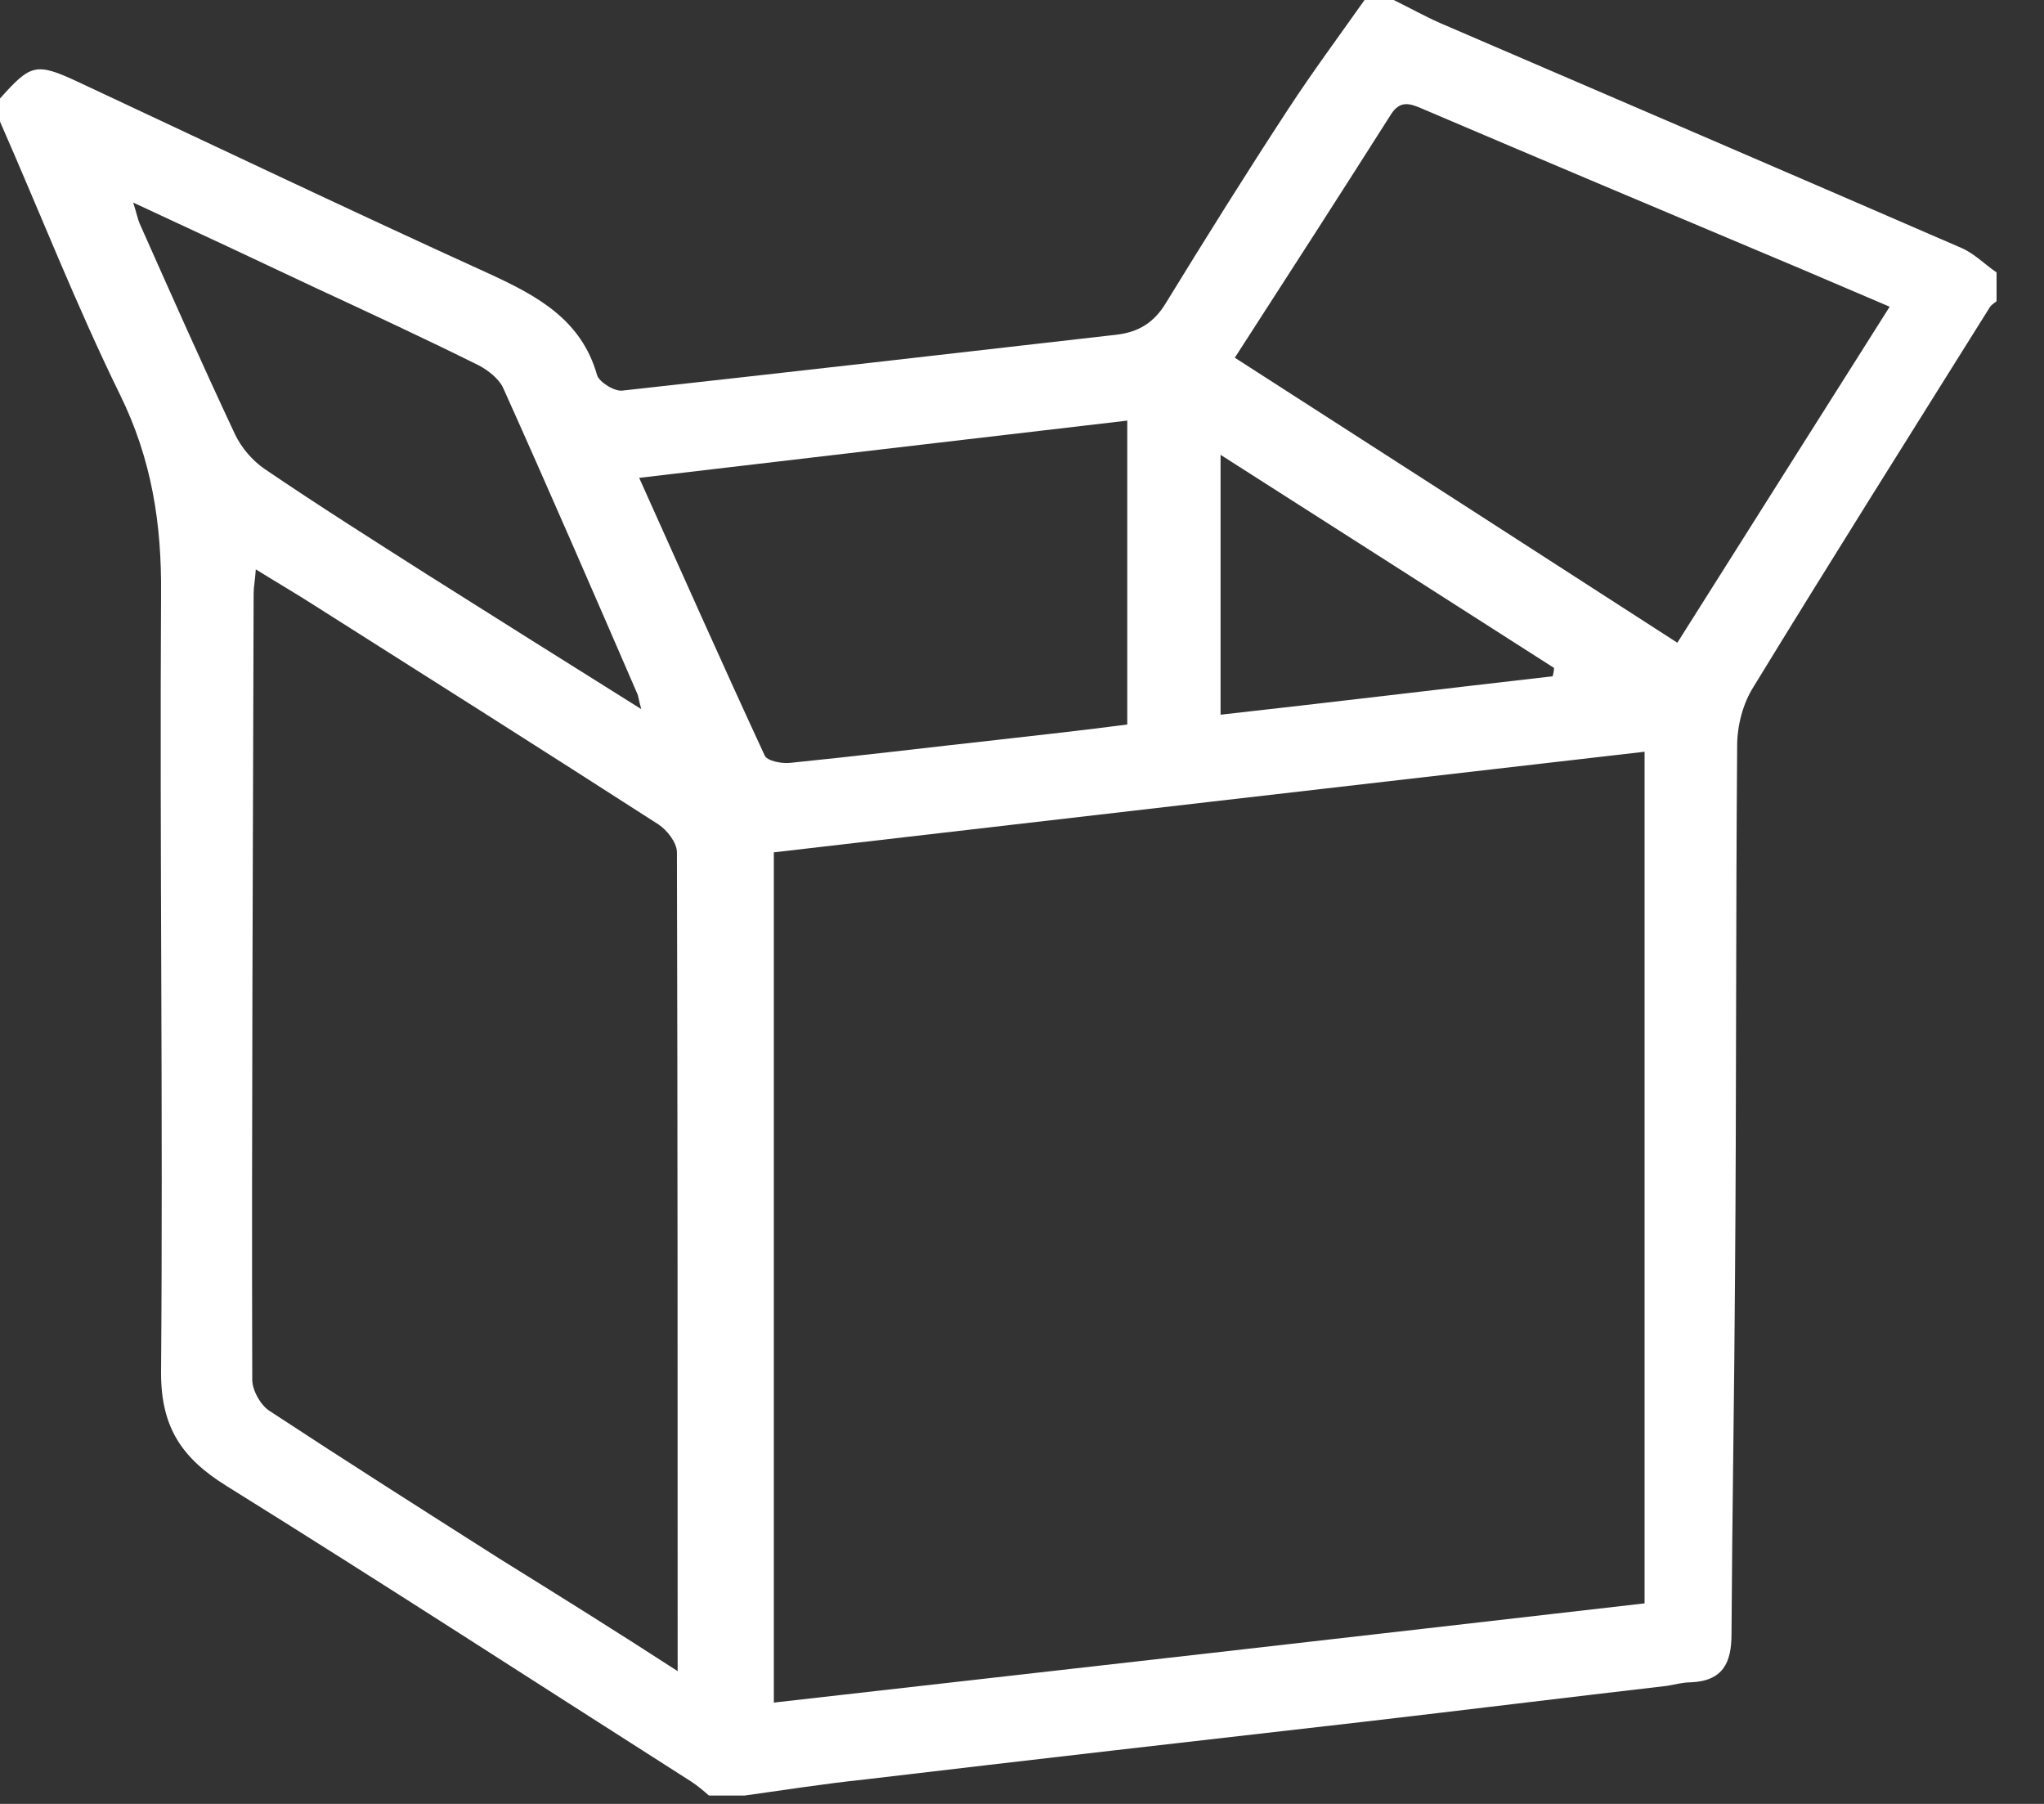 <svg width="34" height="30" viewBox="0 0 34 30" fill="none" xmlns="http://www.w3.org/2000/svg">
<rect x="0" y="0" width="34" height="30" fill="#333333" stroke="none"/>
<path d="M12.386 29.861C12.184 29.861 11.995 29.861 11.793 29.861C11.698 29.779 11.604 29.698 11.497 29.628C8.925 27.99 6.365 26.328 3.769 24.713C3.022 24.249 2.679 23.737 2.679 22.831C2.714 18.52 2.655 14.198 2.679 9.888C2.691 8.714 2.525 7.634 1.991 6.553C1.268 5.077 0.664 3.532 0 2.022C0 1.894 0 1.766 0 1.638C0.51 1.069 0.593 1.034 1.292 1.359C3.579 2.428 5.843 3.509 8.143 4.555C8.949 4.926 9.672 5.321 9.932 6.239C9.968 6.356 10.229 6.518 10.359 6.495C13.097 6.193 15.847 5.879 18.585 5.565C18.952 5.519 19.201 5.356 19.391 5.043C20.054 3.962 20.73 2.881 21.429 1.813C21.832 1.197 22.271 0.604 22.698 0C22.863 0 23.029 0 23.183 0C23.444 0.128 23.693 0.267 23.954 0.383C26.846 1.627 29.738 2.87 32.63 4.125C32.843 4.218 33.009 4.392 33.211 4.531C33.211 4.694 33.211 4.857 33.211 5.008C33.175 5.043 33.128 5.066 33.104 5.101C31.788 7.204 30.461 9.307 29.169 11.421C28.991 11.7 28.896 12.072 28.896 12.397C28.873 15.314 28.884 18.242 28.861 21.158C28.849 23.168 28.813 25.166 28.802 27.177C28.802 27.653 28.659 27.955 28.126 27.978C27.996 27.978 27.865 28.013 27.735 28.036C26.028 28.234 24.333 28.443 22.626 28.641C19.877 28.954 17.139 29.268 14.389 29.593C13.725 29.663 13.05 29.768 12.386 29.861ZM12.872 28.315C17.708 27.769 22.508 27.223 27.356 26.665C27.356 21.936 27.356 17.242 27.356 12.502C22.496 13.06 17.684 13.617 12.872 14.175C12.872 18.916 12.872 23.598 12.872 28.315ZM11.272 27.792C11.272 23.191 11.272 18.683 11.26 14.175C11.26 14.012 11.094 13.803 10.952 13.71C9.055 12.49 7.147 11.282 5.239 10.074C4.931 9.876 4.611 9.69 4.255 9.469C4.243 9.655 4.219 9.76 4.219 9.864C4.208 14.222 4.184 18.59 4.196 22.947C4.196 23.122 4.338 23.377 4.492 23.47C5.748 24.295 7.029 25.108 8.309 25.922C9.281 26.526 10.252 27.13 11.272 27.792ZM31.433 5.101C30.745 4.81 30.105 4.531 29.465 4.264C27.533 3.451 25.601 2.637 23.669 1.813C23.456 1.72 23.29 1.661 23.136 1.905C22.294 3.23 21.441 4.555 20.54 5.949C23.018 7.541 25.436 9.098 27.901 10.689C29.098 8.796 30.248 6.971 31.433 5.101ZM10.632 7.947C11.343 9.527 12.018 11.05 12.718 12.56C12.753 12.653 12.99 12.7 13.133 12.688C14.282 12.572 15.432 12.432 16.593 12.304C17.317 12.223 18.04 12.142 18.751 12.049C18.751 10.341 18.751 8.691 18.751 6.995C16.06 7.308 13.405 7.622 10.632 7.947ZM2.216 3.369C2.276 3.555 2.288 3.637 2.323 3.718C2.845 4.892 3.366 6.065 3.911 7.227C4.018 7.448 4.196 7.657 4.397 7.796C5.286 8.4 6.187 8.97 7.1 9.551C8.261 10.283 9.423 11.015 10.667 11.793C10.62 11.63 10.62 11.572 10.596 11.526C9.861 9.83 9.126 8.133 8.368 6.448C8.297 6.297 8.119 6.158 7.965 6.077C7.076 5.635 6.175 5.217 5.274 4.799C4.291 4.334 3.295 3.869 2.216 3.369ZM20.303 7.564C20.303 9.074 20.303 10.457 20.303 11.886C22.176 11.677 24.001 11.456 25.827 11.247C25.838 11.201 25.85 11.154 25.85 11.108C24.049 9.957 22.235 8.796 20.303 7.564Z" fill="white"/>
</svg>
